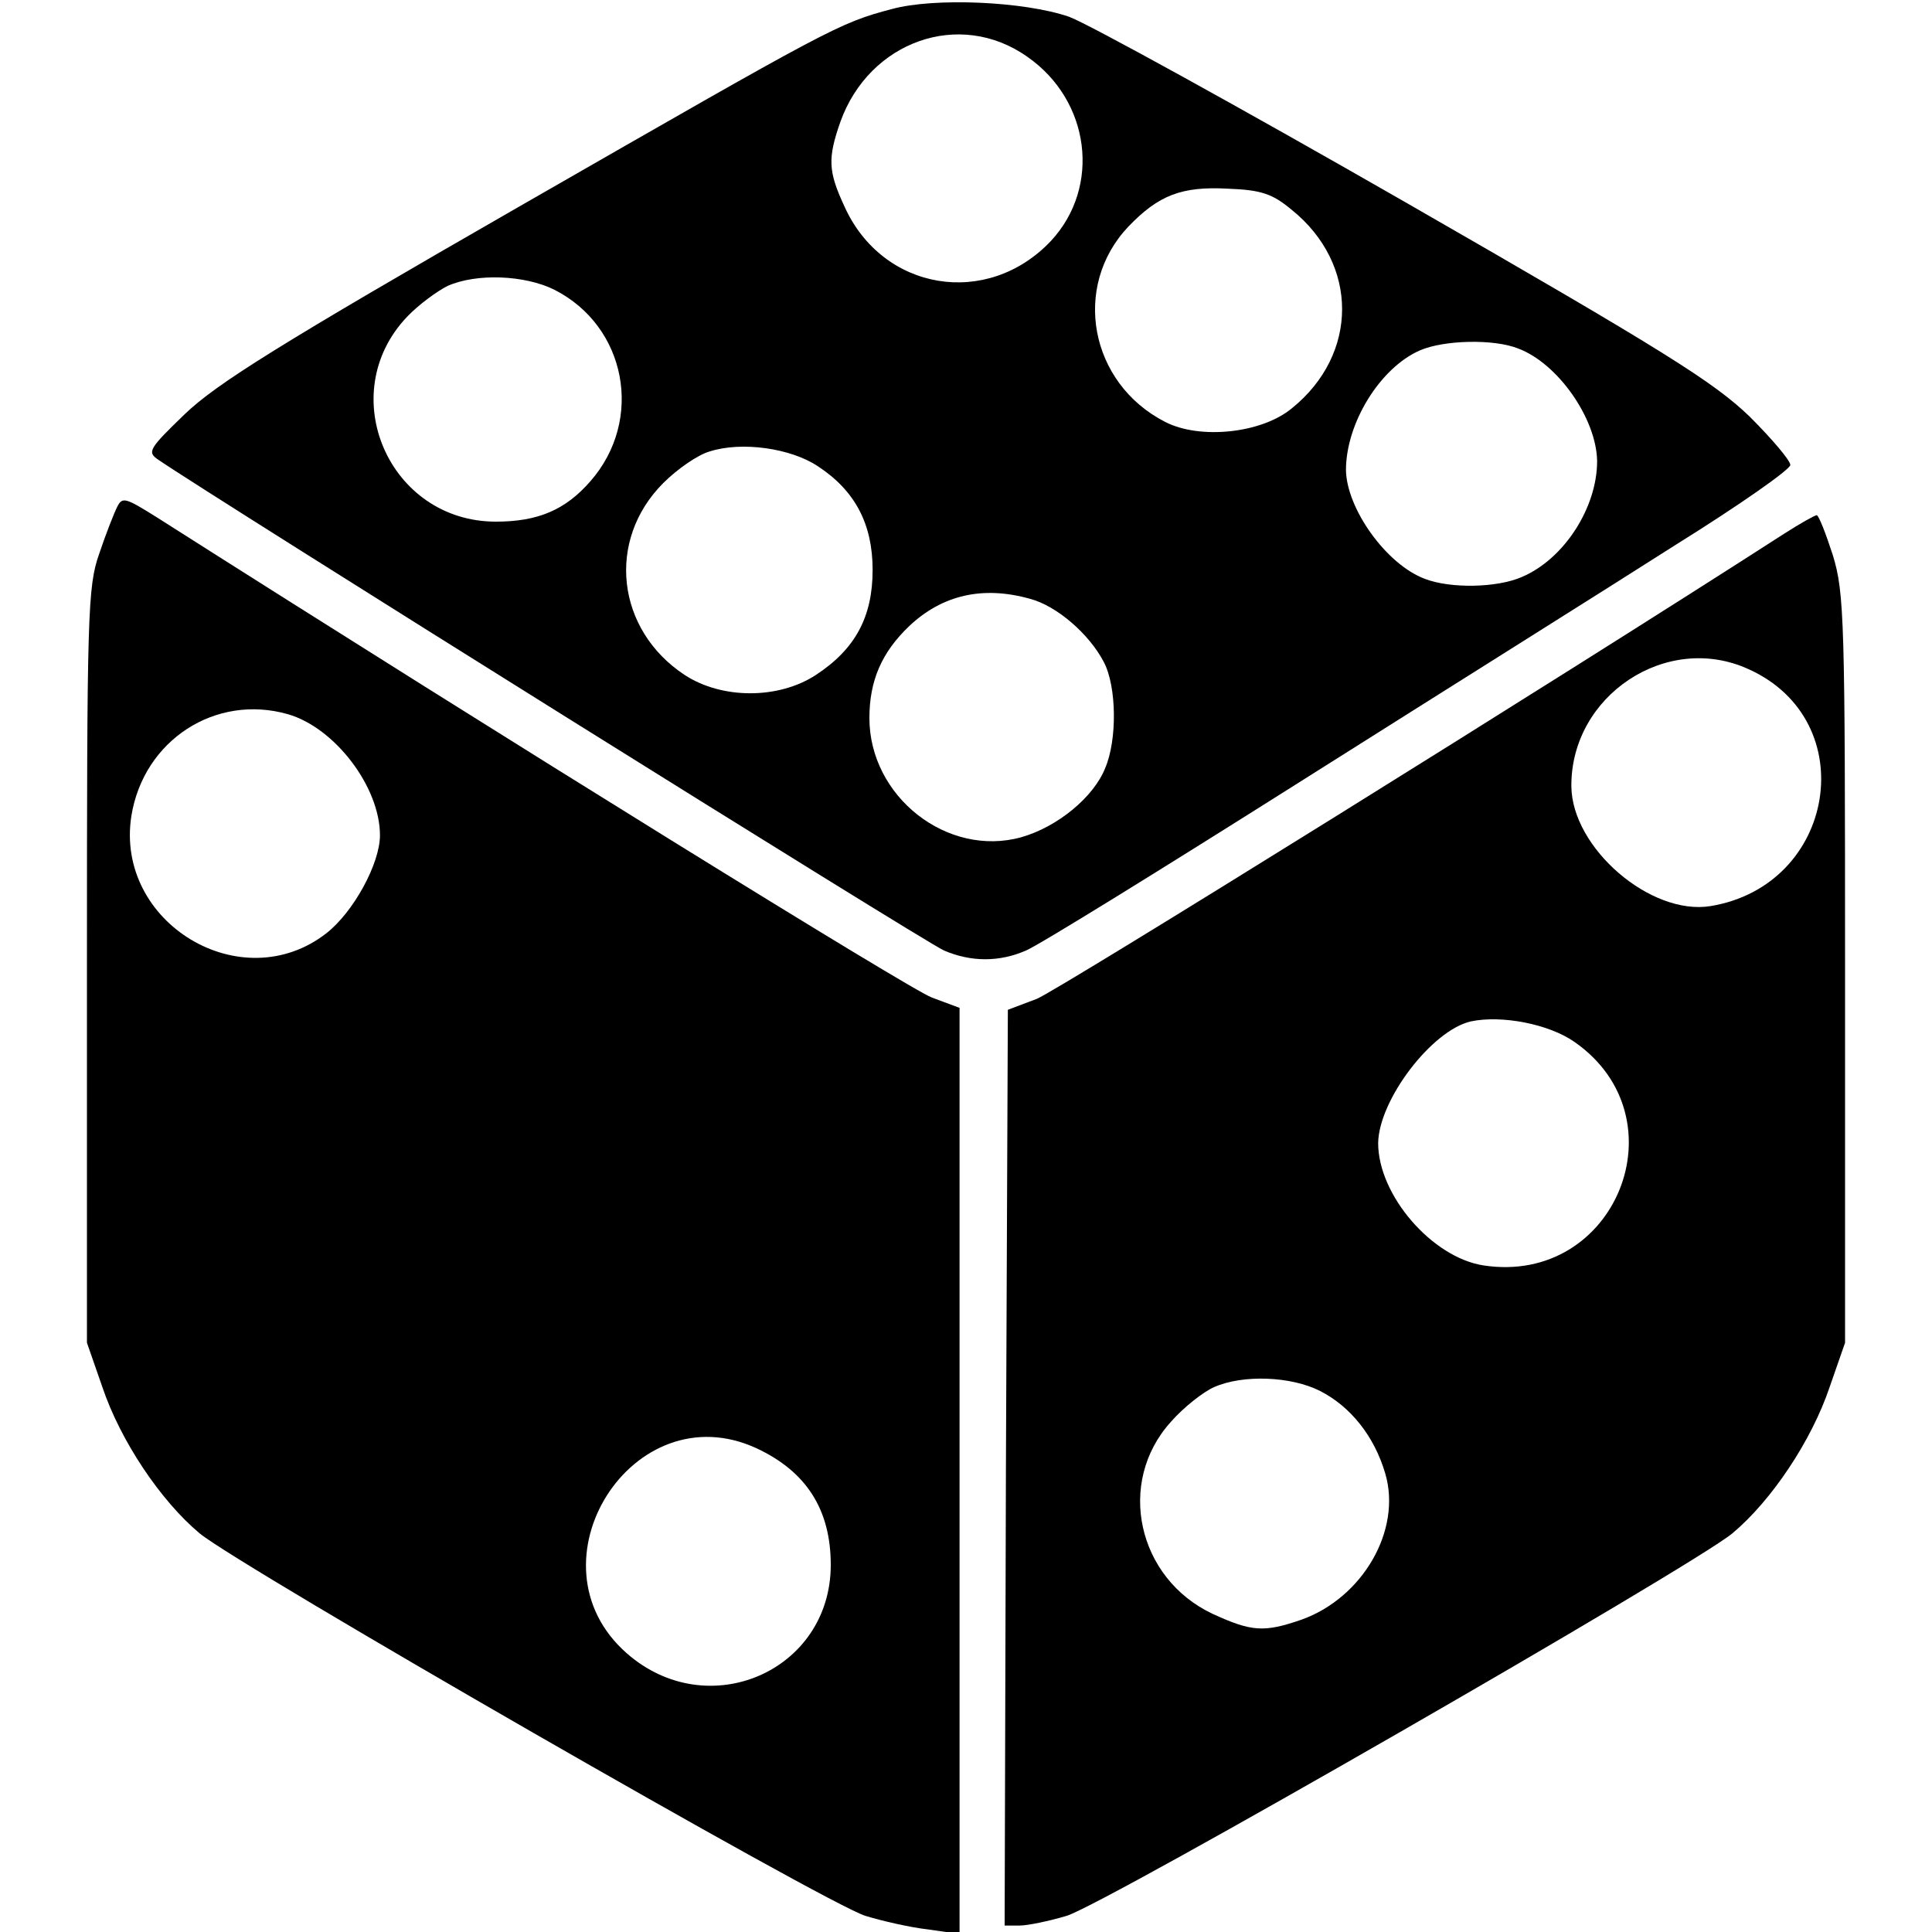<?xml version="1.0" standalone="no"?>
<!DOCTYPE svg PUBLIC "-//W3C//DTD SVG 20010904//EN"
 "http://www.w3.org/TR/2001/REC-SVG-20010904/DTD/svg10.dtd">
<svg version="1.0" xmlns="http://www.w3.org/2000/svg"
 width="300pt" height="300pt" viewBox="0 0 300 300"
 preserveAspectRatio="xMidYMid meet">
<g transform="translate(0,300) scale(0.1,-0.1)"
fill="#000000" stroke="none">
<path d="M1385 2986 c-83 -22 -93 -28 -574 -304 -378 -217 -475 -278 -524
-325 -56 -54 -59 -59 -41 -71 80 -55 1193 -751 1220 -762 42 -18 86 -18 127 0
18 7 212 127 432 266 220 139 480 302 577 364 98 61 178 117 178 124 0 7 -28
40 -63 75 -55 53 -129 100 -533 332 -258 148 -494 278 -524 289 -70 24 -209
30 -275 12z m210 -74 c98 -68 115 -202 37 -286 -99 -105 -262 -78 -321 54 -25
54 -26 74 -6 131 45 125 185 175 290 101z m411 -238 c104 -84 104 -224 0 -308
-47 -39 -143 -49 -197 -21 -117 60 -145 210 -57 303 47 49 83 63 155 59 52 -2
69 -8 99 -33z m-1145 -124 c112 -57 139 -202 56 -297 -39 -45 -82 -63 -147
-63 -166 0 -252 198 -138 318 18 19 47 40 63 48 45 20 120 17 166 -6z m1496
-91 c62 -23 122 -109 123 -175 0 -72 -51 -152 -117 -180 -39 -17 -111 -18
-150 -3 -60 22 -122 109 -123 169 0 73 53 159 115 186 37 16 114 18 152 3z
m-1087 -183 c58 -38 85 -90 85 -161 0 -73 -27 -123 -88 -163 -58 -38 -146 -38
-204 0 -106 70 -122 209 -33 298 22 22 54 44 72 49 50 16 126 5 168 -23z m330
-206 c41 -11 91 -54 114 -98 20 -38 21 -121 2 -165 -18 -45 -74 -91 -130 -107
-115 -32 -236 63 -236 185 0 58 19 102 62 143 51 48 114 63 188 42z"/>
<path d="M182 2213 c-5 -10 -18 -43 -28 -73 -18 -51 -19 -93 -19 -640 l0 -585
24 -69 c28 -83 90 -176 151 -227 63 -52 974 -576 1034 -594 26 -8 70 -18 97
-21 l49 -7 0 719 0 719 -43 16 c-33 12 -652 395 -1204 746 -48 30 -53 32 -61
16z m265 -322 c73 -21 143 -113 143 -188 0 -44 -41 -119 -83 -152 -132 -103
-329 16 -303 182 19 118 131 190 243 158z m728 -1140 c77 -36 115 -95 115
-181 0 -165 -191 -248 -317 -137 -159 140 10 407 202 318z"/>
<path d="M2770 2171 c-354 -228 -1126 -708 -1160 -722 l-45 -17 -3 -711 -2
-711 23 0 c13 0 46 7 73 15 60 18 971 542 1034 594 61 51 123 144 151 227 l24
69 0 580 c0 542 -1 584 -19 643 -11 34 -22 62 -25 62 -3 0 -26 -13 -51 -29z
m-55 -210 c178 -80 136 -336 -59 -368 -93 -15 -215 90 -216 186 -1 141 148
240 275 182z m-270 -579 c169 -118 64 -378 -141 -347 -80 12 -164 109 -164
190 1 67 83 175 144 189 48 10 121 -4 161 -32z m-395 -542 c47 -24 84 -70 101
-128 26 -88 -35 -193 -130 -227 -58 -20 -77 -19 -138 9 -117 55 -150 204 -65
298 20 23 51 47 67 54 45 20 120 17 165 -6z"/>
</g>
</svg>
